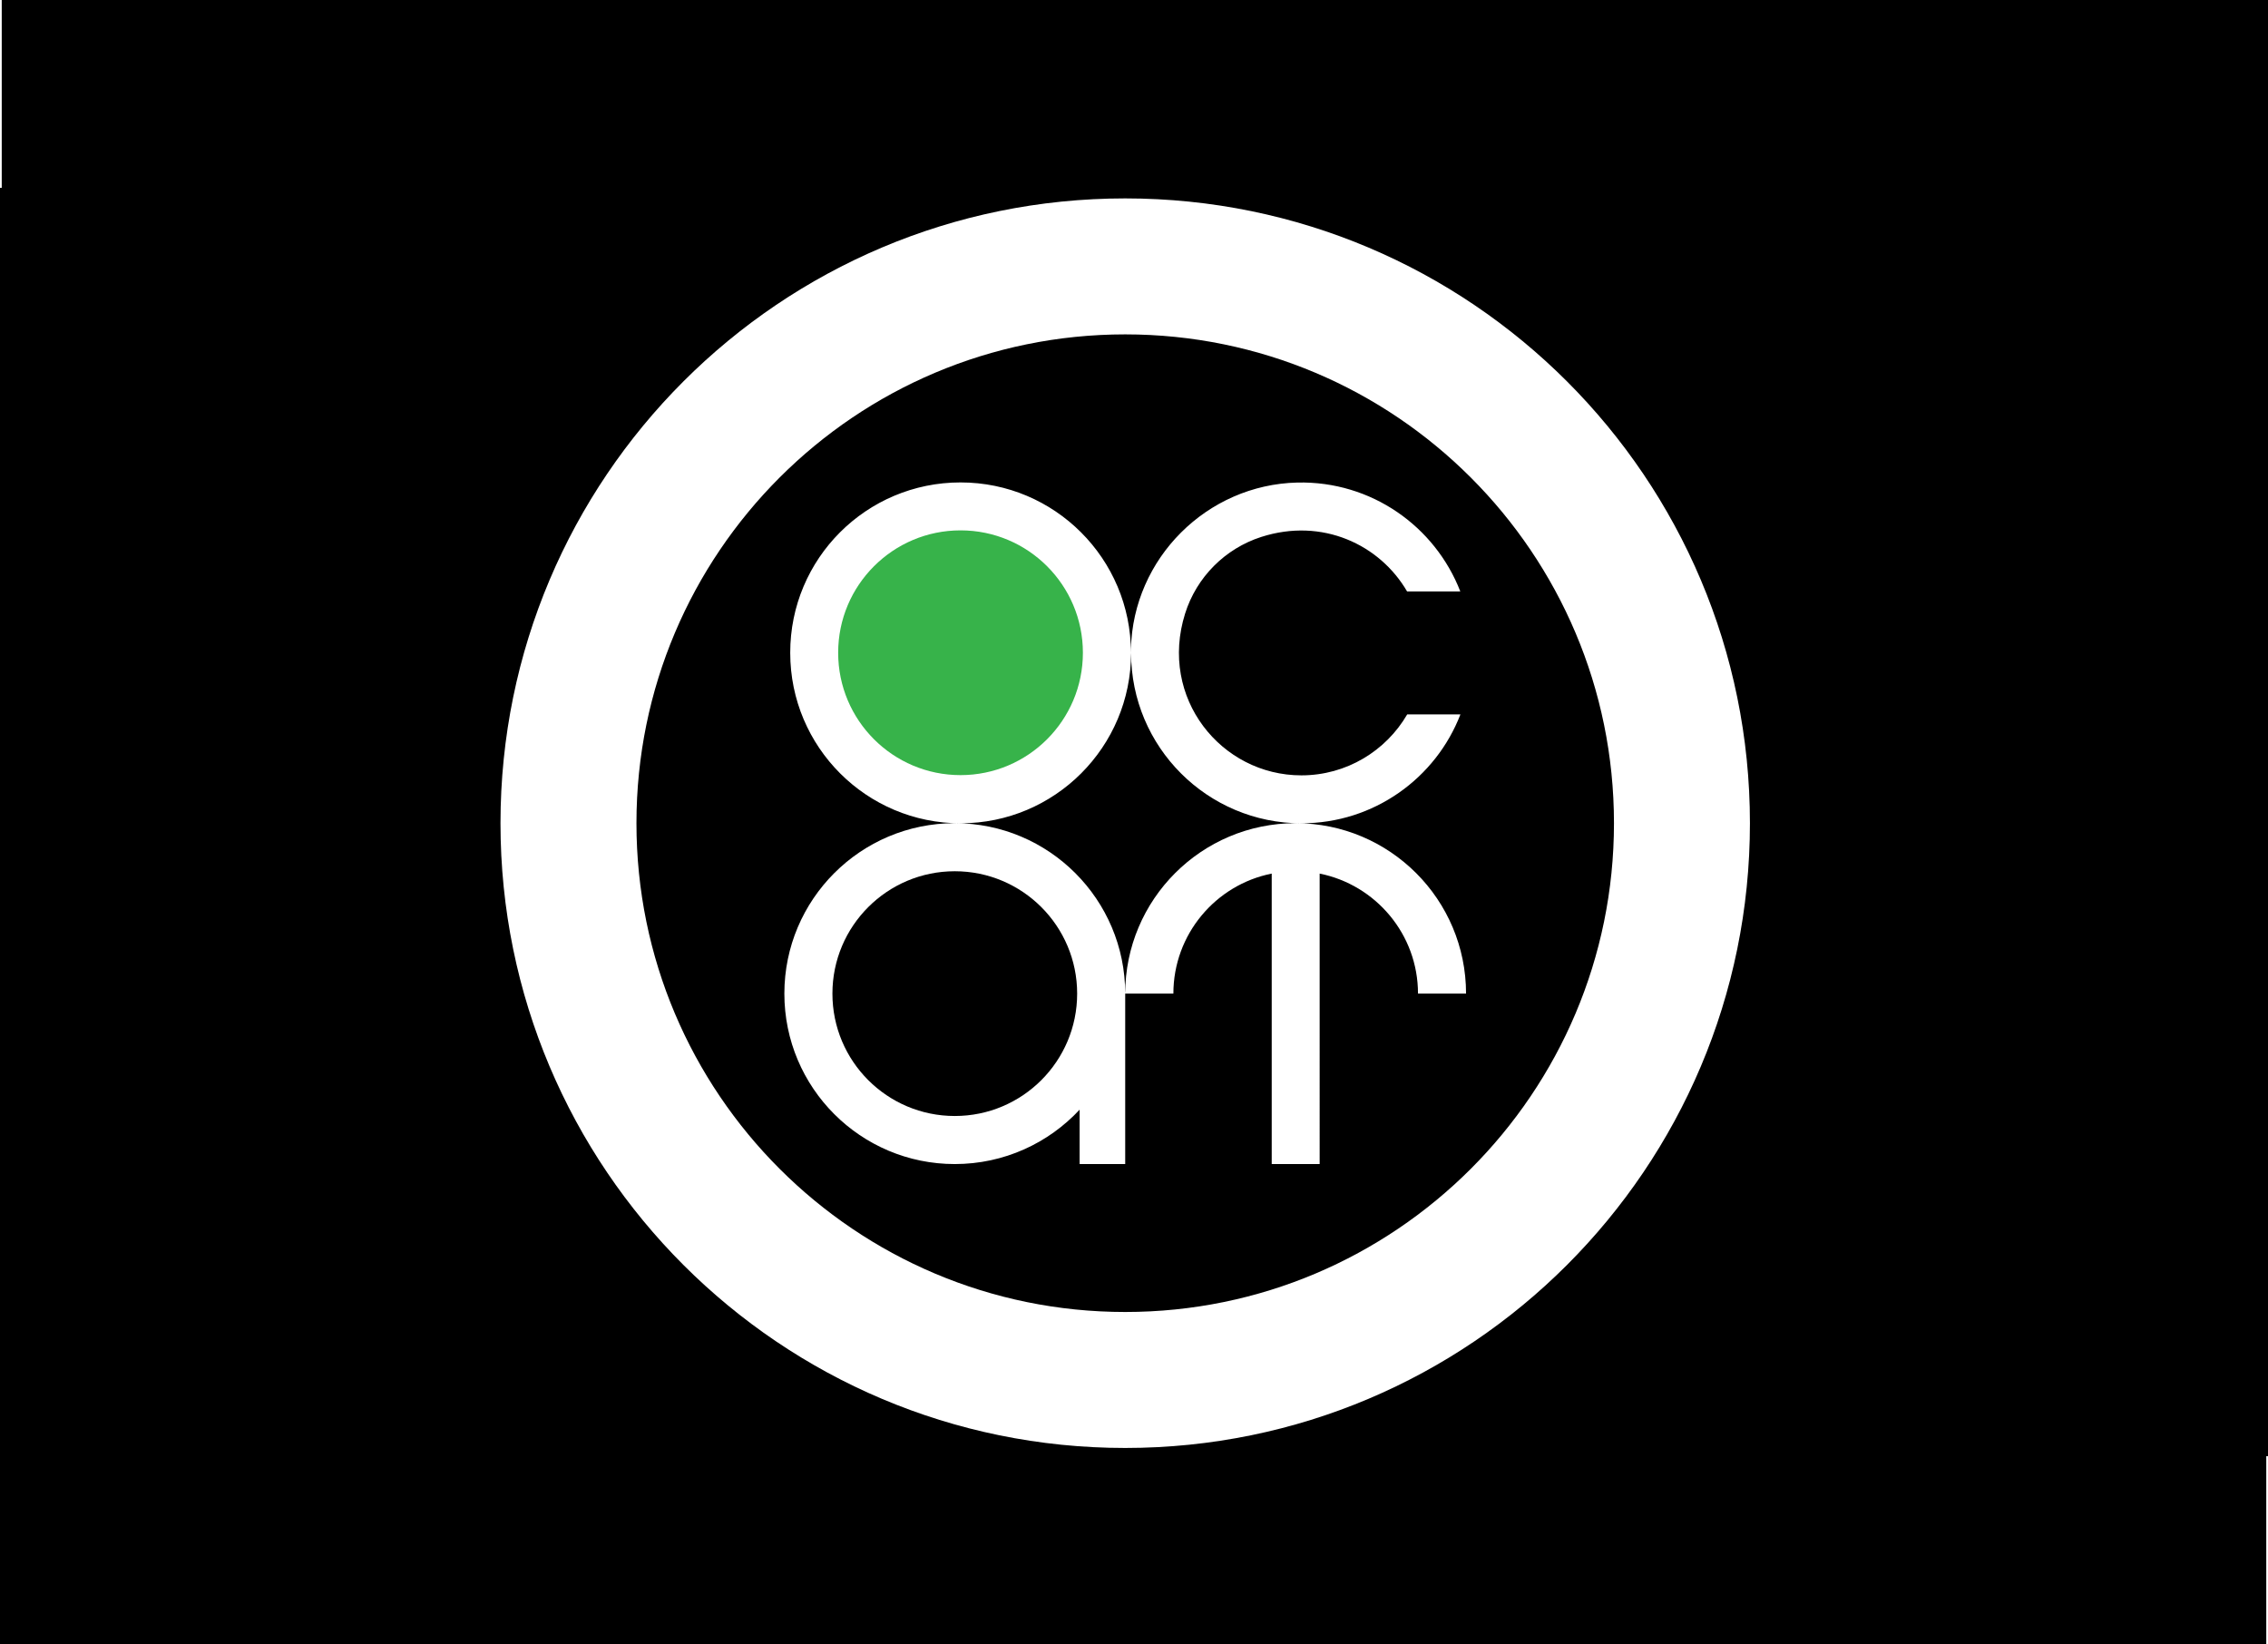 <?xml version="1.0" encoding="UTF-8" standalone="no"?>
<!-- Generator: Adobe Illustrator 22.0.1, SVG Export Plug-In . SVG Version: 6.00 Build 0)  -->

<svg
   xmlns:dc="http://purl.org/dc/elements/1.1/"
   xmlns:cc="http://creativecommons.org/ns#"
   xmlns:rdf="http://www.w3.org/1999/02/22-rdf-syntax-ns#"
   xmlns:svg="http://www.w3.org/2000/svg"
   xmlns="http://www.w3.org/2000/svg"
   xmlns:sodipodi="http://sodipodi.sourceforge.net/DTD/sodipodi-0.dtd"
   xmlns:inkscape="http://www.inkscape.org/namespaces/inkscape"
   version="1.1"
   id="Layer_1"
   x="0px"
   y="0px"
   viewBox="0 0 1935 1402.507"
   xml:space="preserve"
   sodipodi:docname="OCAT-header-round.svg"
   width="1935"
   height="1402.507"
   inkscape:version="0.92.3 (2405546, 2018-03-11)"><defs
   id="defs17" /><sodipodi:namedview
   pagecolor="#ffffff"
   bordercolor="#666666"
   borderopacity="1"
   objecttolerance="10"
   gridtolerance="10"
   guidetolerance="10"
   inkscape:pageopacity="0"
   inkscape:pageshadow="2"
   inkscape:window-width="1265"
   inkscape:window-height="810"
   id="namedview15"
   showgrid="false"
   showguides="true"
   inkscape:guide-bbox="true"
   fit-margin-top="0"
   fit-margin-left="0"
   fit-margin-right="0"
   fit-margin-bottom="0"
   inkscape:zoom="0.20918575"
   inkscape:cx="968.00452"
   inkscape:cy="361.14177"
   inkscape:window-x="0"
   inkscape:window-y="0"
   inkscape:window-maximized="0"
   inkscape:current-layer="Layer_1"><sodipodi:guide
     position="-1352.113,1404.197"
     orientation="0,1"
     id="guide3741"
     inkscape:locked="false" /><sodipodi:guide
     position="-98.028,1.38"
     orientation="0,1"
     id="guide3743"
     inkscape:locked="false" /></sodipodi:namedview>
<style
   type="text/css"
   id="style2">
	.st0{fill:#37B34A;}
</style>
<path
   d="M 0,160.254 V 1242.254 H 1935 V 160.254 Z M 960,1235.254 c -294.4,0 -533,-238.6 -533,-533 0,-294.4 238.6,-533 533,-533 294.4,0 533,238.6 533,533 0,294.4 -238.6,533 -533,533 z"
   id="path4"
   inkscape:connector-curvature="0" />
<g
   id="g12"
   transform="translate(0,162.254)">
	<circle
   cx="814.6"
   cy="685.4"
   r="104.4"
   id="circle6" />
	<circle
   class="st0"
   cx="819.5"
   cy="394.6"
   r="104.4"
   id="circle8"
   style="fill:#37b34a" />
	<path
   d="m 1377,540 c 0,-230.3 -186.7,-417 -417,-417 -230.3,0 -417,186.7 -417,417 0,230.3 186.7,417 417,417 230.3,0 417,-186.7 417,-417 z M 819.5,249.3 c 80.3,0 145.4,65.1 145.4,145.4 0,-1.2 0,-2.4 0,-3.5 1.8,-77.1 64.8,-140 142,-141.8 63.2,-1.4 117.5,37.5 139,92.9 h -45.4 c -23.3,-40 -72.4,-63.2 -124.4,-46.5 -30.9,9.9 -55.3,34.4 -65,65.4 -22.6,71.8 30.7,138 99.2,138 38.5,0 72.2,-20.9 90.3,-52 h 45.4 c -21,54.4 -73.8,92.9 -135.6,92.9 C 1030.1,540.1 965,475 965,394.7 965,475 899.9,540.1 819.6,540.1 739.3,540.1 674.2,475 674.2,394.7 c -0.1,-80.4 65,-145.4 145.3,-145.4 z m 390.3,436.1 c 0,-50.6 -36.1,-92.8 -83.9,-102.4 V 830.8 H 1085 V 583 c -47.8,9.5 -83.9,51.8 -83.9,102.4 H 960 v 145.4 h -38.9 v -46.4 c -26.5,28.5 -64.4,46.4 -106.5,46.4 -80.3,0 -145.4,-65.1 -145.4,-145.4 0,-80.3 65.1,-145.4 145.4,-145.4 80.3,0 145.4,65.1 145.4,145.4 0,-80.3 65.1,-145.4 145.4,-145.4 80.3,0 145.4,65.1 145.4,145.4 z"
   id="path10"
   inkscape:connector-curvature="0" />
</g>
<rect
   id="rect3724"
   width="1933.521"
   height="162.254"
   x="0"
   y="1240.254" /><rect
   id="rect3724-5"
   width="1933.521"
   height="162.254"
   x="1.479"
   y="0" /></svg>